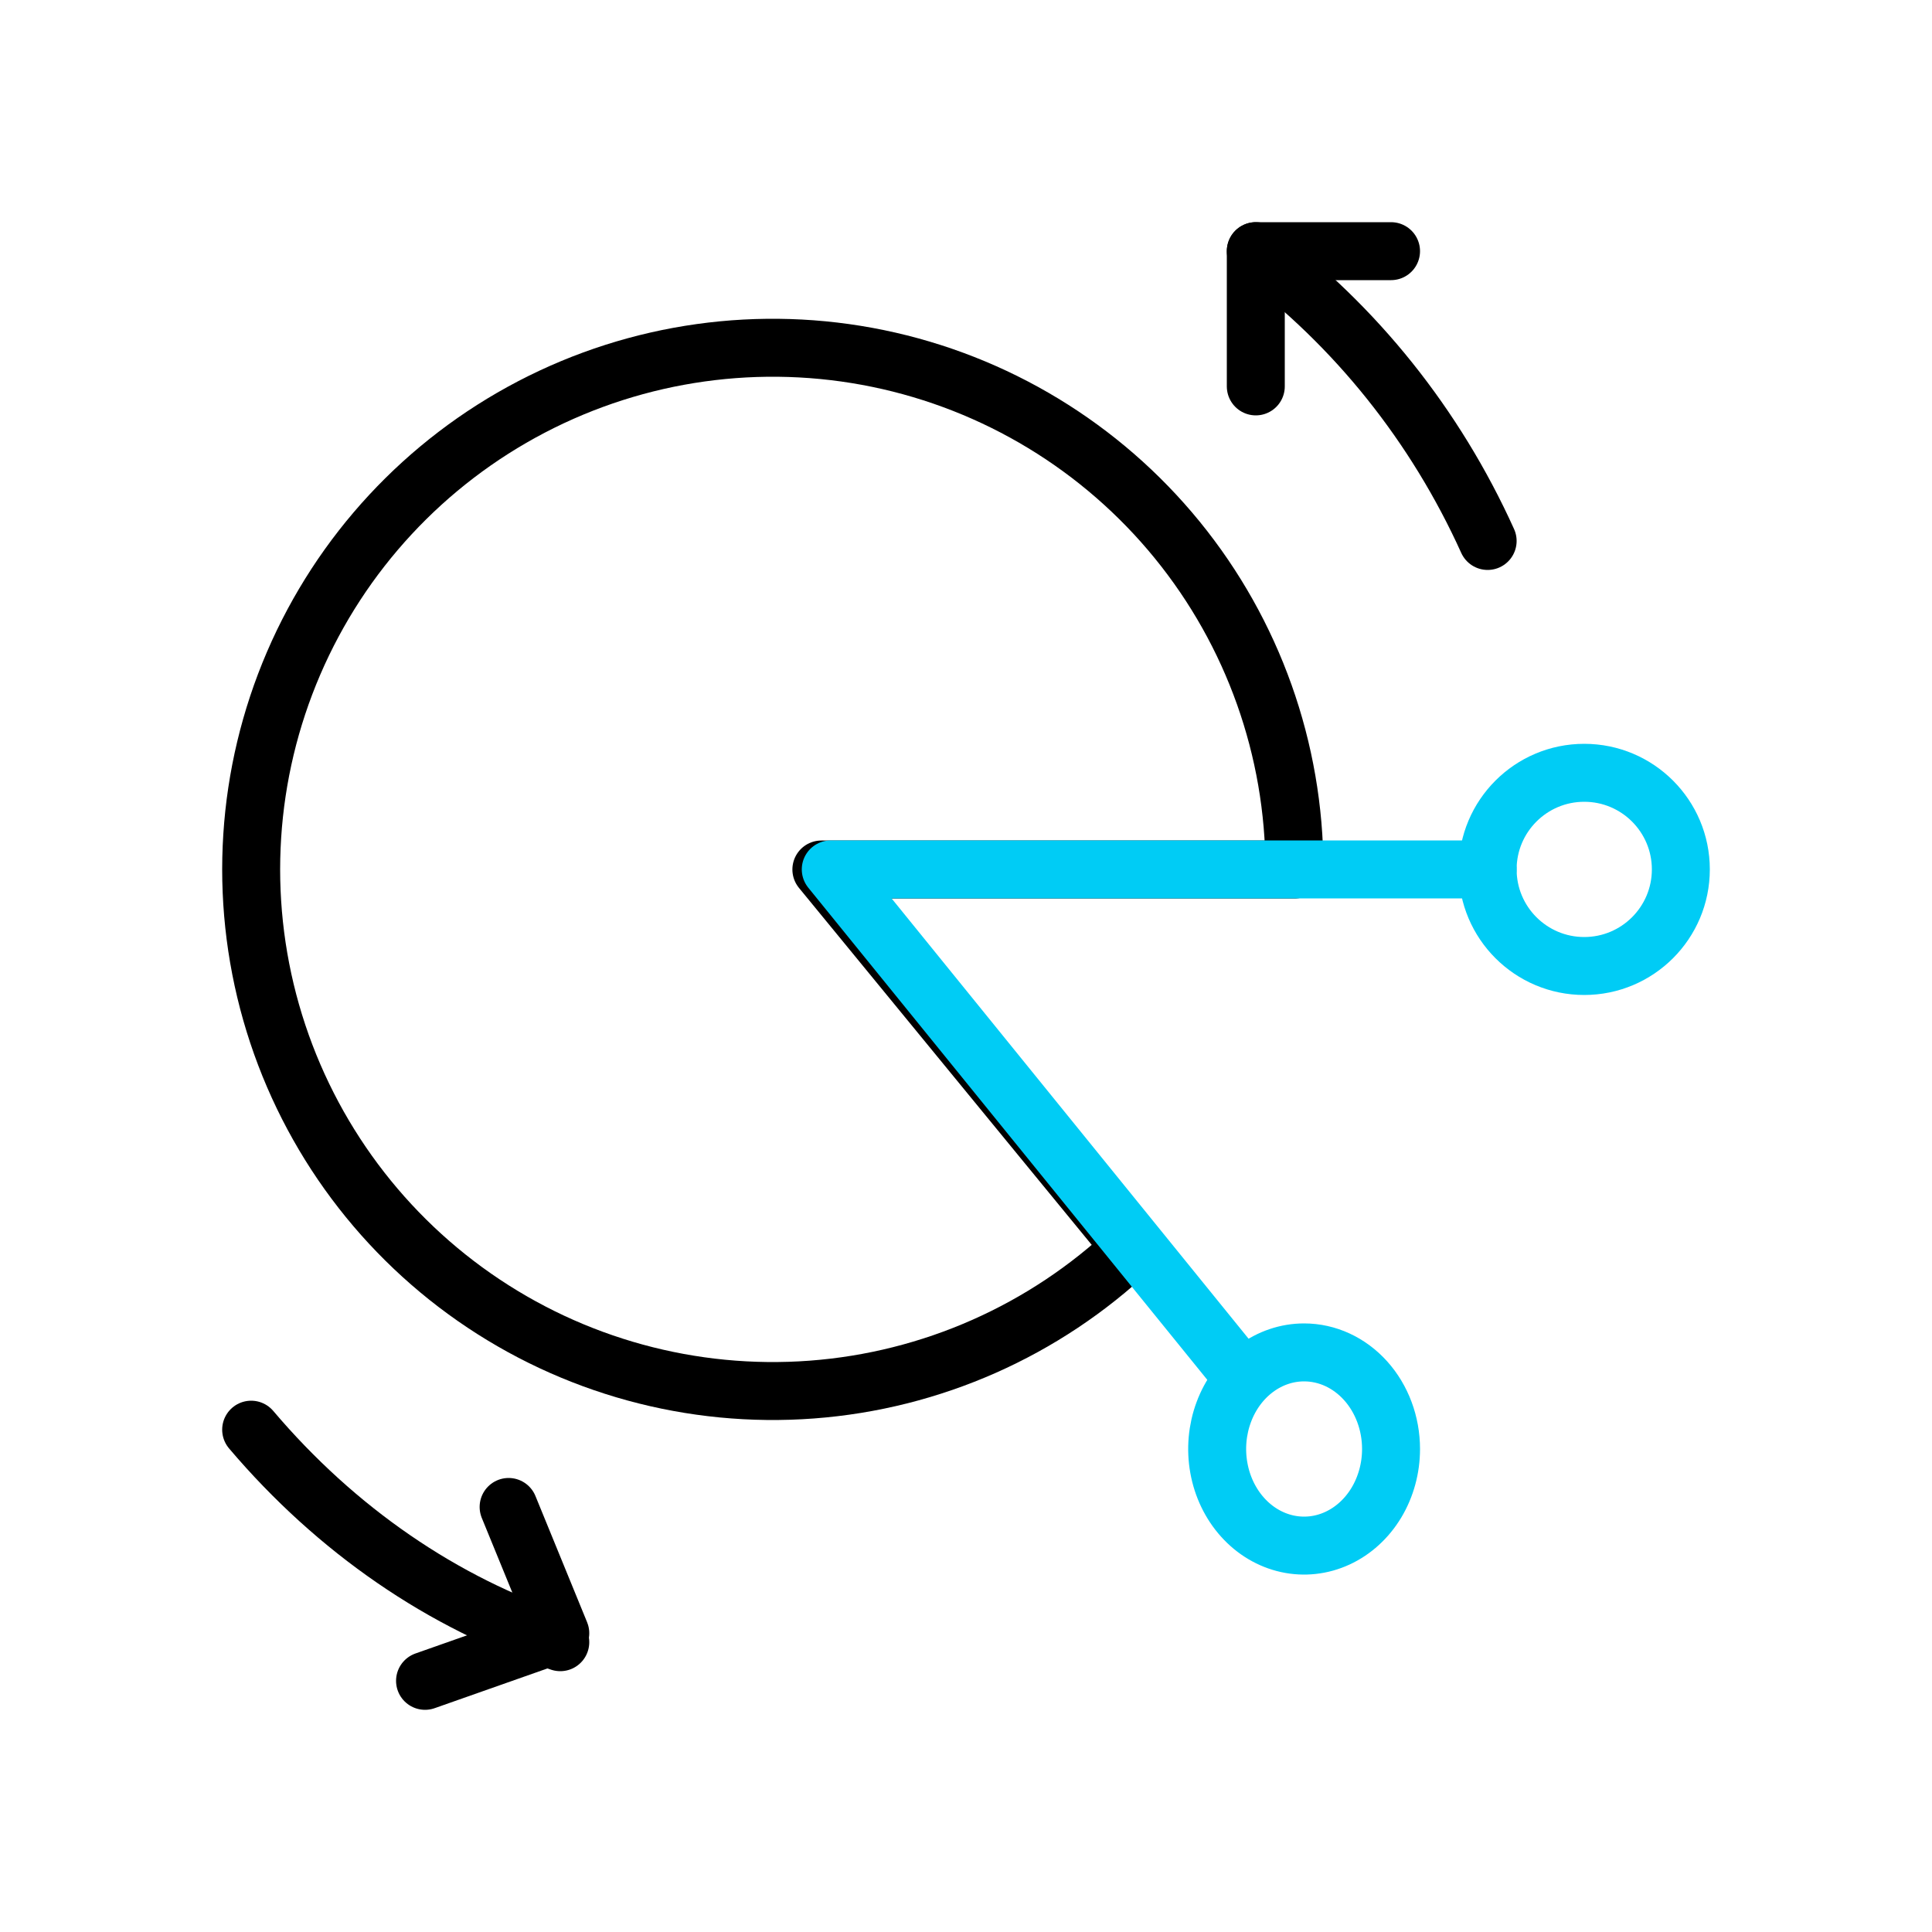 <svg width="100" height="100" viewBox="0 0 100 100" fill="none" xmlns="http://www.w3.org/2000/svg">
<path d="M65 13C70.17 16.865 74.3 22.028 77 28" stroke="black" stroke-width="3" stroke-linecap="round" stroke-linejoin="round"/>
<path d="M65 20V13H72" stroke="black" stroke-width="3" stroke-linecap="round" stroke-linejoin="round"/>
<path d="M29 85C22.923 82.988 17.409 79.197 13 74" stroke="black" stroke-width="3" stroke-linecap="round" stroke-linejoin="round"/>
<path d="M26.326 78L29 84.534L22 87" stroke="black" stroke-width="3" stroke-linecap="round" stroke-linejoin="round"/>
<path d="M42.514 45.005H67C67.001 38.789 64.857 32.763 60.931 27.944C57.004 23.125 51.535 19.809 45.447 18.555C39.359 17.301 33.025 18.186 27.513 21.061C22.002 23.936 17.651 28.624 15.196 34.334C12.741 40.045 12.331 46.427 14.035 52.405C15.74 58.383 19.455 63.589 24.553 67.145C29.652 70.701 35.821 72.389 42.019 71.924C48.218 71.46 54.066 68.87 58.577 64.593L42.514 45.005Z" stroke="black" stroke-width="3" stroke-linecap="round" stroke-linejoin="round"/>
<path d="M82 50C84.761 50 87 47.761 87 45C87 42.239 84.761 40 82 40C79.239 40 77 42.239 77 45C77 47.761 79.239 50 82 50Z" stroke="#00CCF5" stroke-width="3" stroke-linecap="round" stroke-linejoin="round"/>
<path d="M64.08 71L43 45H77" stroke="#00CCF5" stroke-width="3" stroke-linecap="round" stroke-linejoin="round"/>
<path d="M72 75C72 75.989 71.736 76.956 71.242 77.778C70.747 78.6 70.044 79.241 69.222 79.619C68.4 79.998 67.495 80.097 66.622 79.904C65.749 79.711 64.947 79.235 64.318 78.535C63.689 77.836 63.26 76.945 63.087 75.975C62.913 75.005 63.002 74 63.343 73.087C63.683 72.173 64.26 71.392 65 70.843C65.74 70.293 66.61 70 67.5 70C68.694 70 69.838 70.527 70.682 71.465C71.526 72.402 72 73.674 72 75Z" stroke="#00CCF5" stroke-width="3" stroke-linecap="round" stroke-linejoin="round"/>
</svg>
